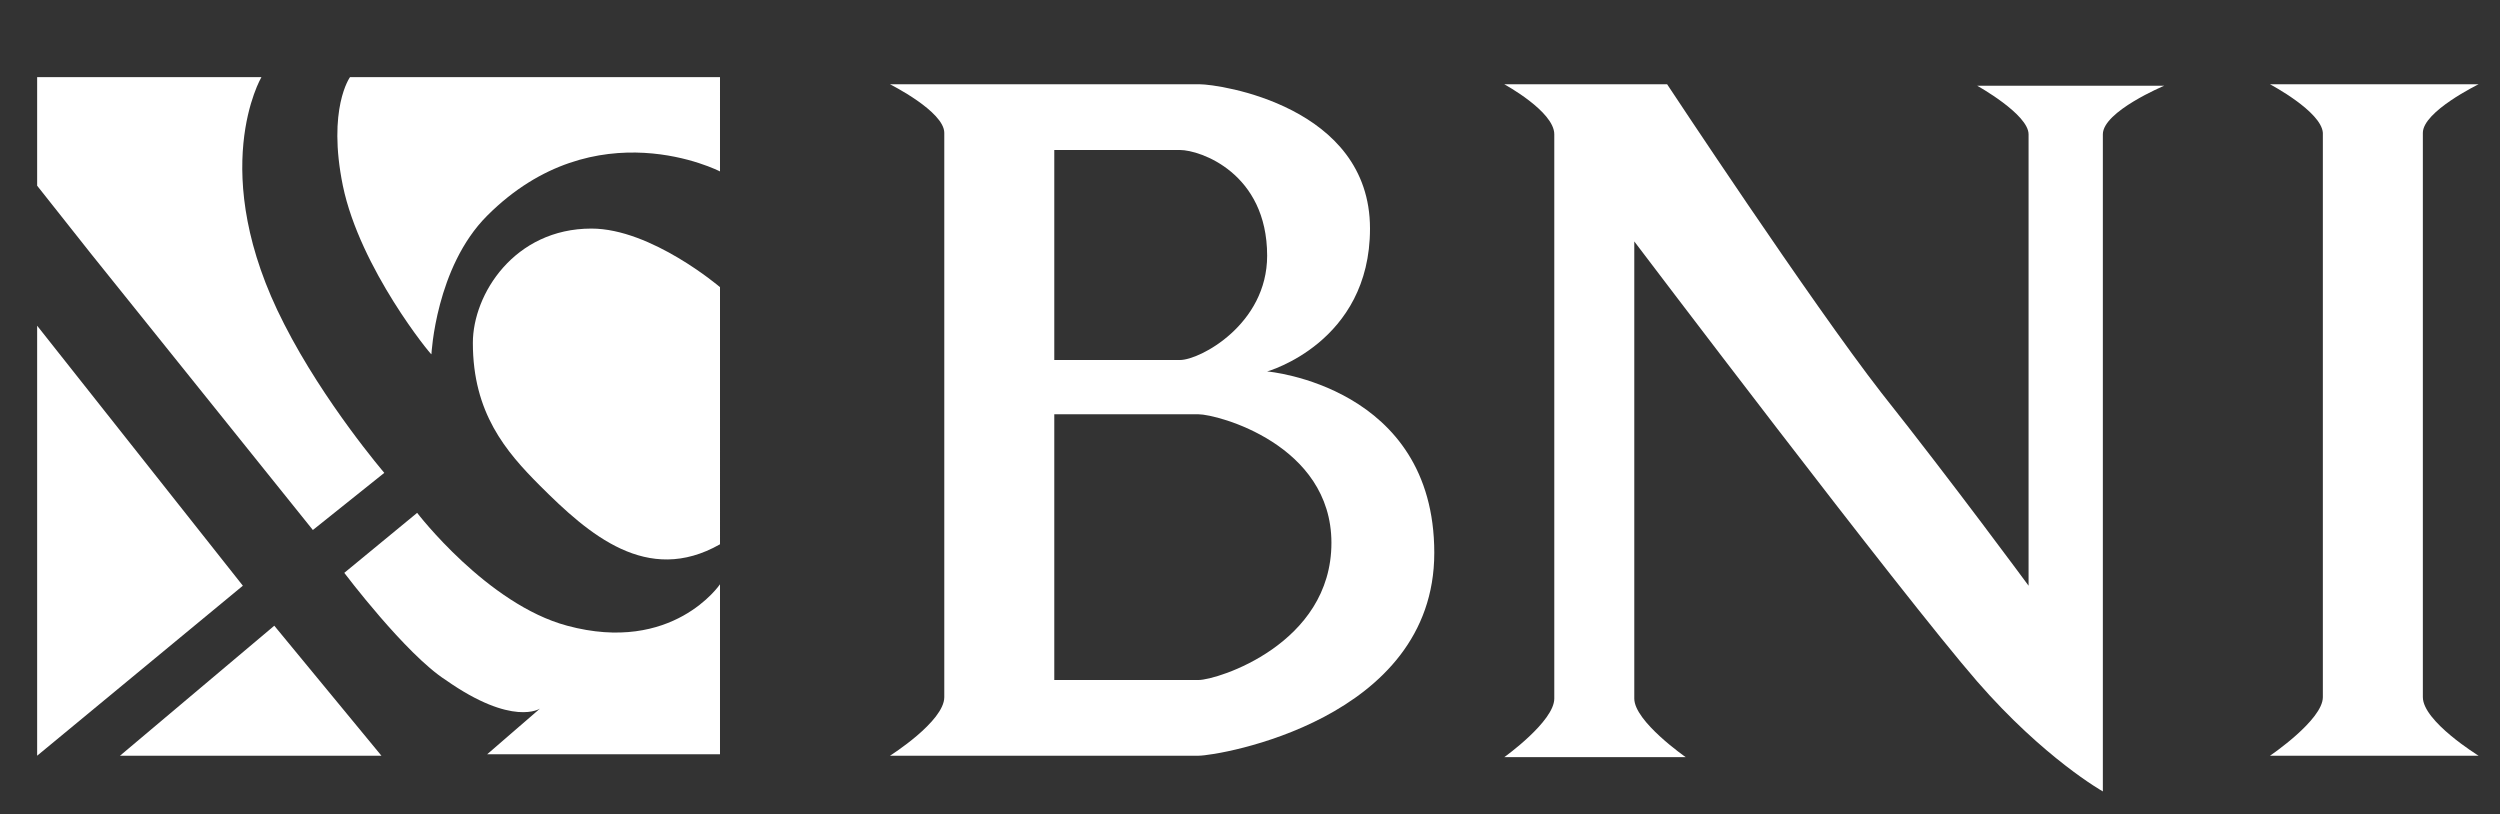 <?xml version="1.0" encoding="utf-8"?>
<!-- Generator: Adobe Illustrator 23.0.0, SVG Export Plug-In . SVG Version: 6.00 Build 0)  -->
<svg version="1.1" id="Layer_1" xmlns="http://www.w3.org/2000/svg" xmlns:xlink="http://www.w3.org/1999/xlink" x="0px" y="0px"
	 viewBox="0 0 175 57" style="enable-background:new 0 0 175 57;" xml:space="preserve">
<rect x="0" y="0" width="175" height="57" fill="#333333" stroke="none"/>
<style type="text/css">
	.st0{fill-rule:evenodd;clip-rule:evenodd;fill:#FFFFFF;}
</style>
<path id="path3242" class="st0" d="M2.6,22.8l14.4,18.2L2.6,52.9V22.8L2.6,22.8z"/>
<path id="path3244" class="st0" d="M8.4,52.9l10.8-9.1l7.5,9.1H8.4z"/>
<path id="path3248" class="st0" d="M2.6,13l3.8,4.8l15.5,19.3l5-4c0,0-4.2-4.9-7-10.4c-5.5-10.7-1.6-17.3-1.6-17.3H2.6V13z"/>
<path id="path3250" class="st0" d="M24.1,40.1l5.1-4.2c0,0,4.9,6.4,10.5,7.9c7.4,2,10.7-2.9,10.7-2.9v11.9H34.1l3.7-3.2
	c0,0-1.9,1.3-6.6-2C28.4,45.8,24.1,40.1,24.1,40.1z"/>
<path id="path3262" class="st0" d="M24.5,5.4c0,0-1.6,2.2-0.5,7.6c1.2,5.8,6.2,11.9,6.2,11.8c0,0,0.3-6.1,3.9-9.7
	c7.6-7.6,16.3-3.1,16.3-3.1V5.4L24.5,5.4z"/>
<path id="path3298" class="st0" d="M50.4,20.1c0,0-4.8-4.1-9-4.1c-5.4,0-8.3,4.6-8.3,8c0,4.9,2.3,7.6,4.7,10c3.4,3.4,7.5,7,12.6,4.1
	C50.4,32.5,50.4,20.1,50.4,20.1z"/>
<path id="path3249" class="st0" d="M105.3,5.9h11.4c0,0,10.1,15.3,15,21.6c5,6.3,10.3,13.5,10.3,13.5s0-20.8,0-31.6
	c0-1.4-3.6-3.4-3.6-3.4h13.1c0,0-4.3,1.8-4.3,3.4c0,13.5,0,46,0,46s-4.1-2.3-8.8-7.7c-5.3-6.1-24-30.8-24-30.8s0,23.3,0,32
	c0,1.6,3.6,4.1,3.6,4.1h-12.7c0,0,3.5-2.5,3.5-4.1c0-11.7,0-28.7,0-39.5C108.8,7.8,105.3,5.9,105.3,5.9z"/>
<path id="path3267" class="st0" d="M158.9,5.9h14.6c0,0-3.9,1.9-3.9,3.4c0,10.8,0,28.7,0,39.5c0,1.7,3.9,4.1,3.9,4.1h-14.6
	c0,0,3.7-2.5,3.7-4.1c0-12.9,0-28.7,0-39.5C162.5,7.8,158.9,5.9,158.9,5.9z"/>
<path id="path3283" class="st0" d="M62.3,5.9c0,0,3.8,1.9,3.8,3.4c0,10.8,0,26.6,0,39.5c0,1.7-3.8,4.1-3.8,4.1l0,0
	c0,0,18.9,0,21.6,0c1.4,0,16.5-2.5,16.5-14.2S88.7,26,88.7,26s7.2-2,7.2-10C95.9,7.4,85.3,5.9,84,5.9C81.2,5.9,62.3,5.9,62.3,5.9z
	 M73.8,25.2V10.5c0,0,6.3,0,8.8,0c1.4,0,6.1,1.6,6.1,7.4c0,4.8-4.7,7.3-6.1,7.3C79.6,25.2,73.8,25.2,73.8,25.2z M73.8,29
	c0,0,8.8,0,10.1,0s9.3,2.1,9.3,9c0,7.1-8,9.6-9.3,9.6s-10.1,0-10.1,0V29z"/>
</svg>
